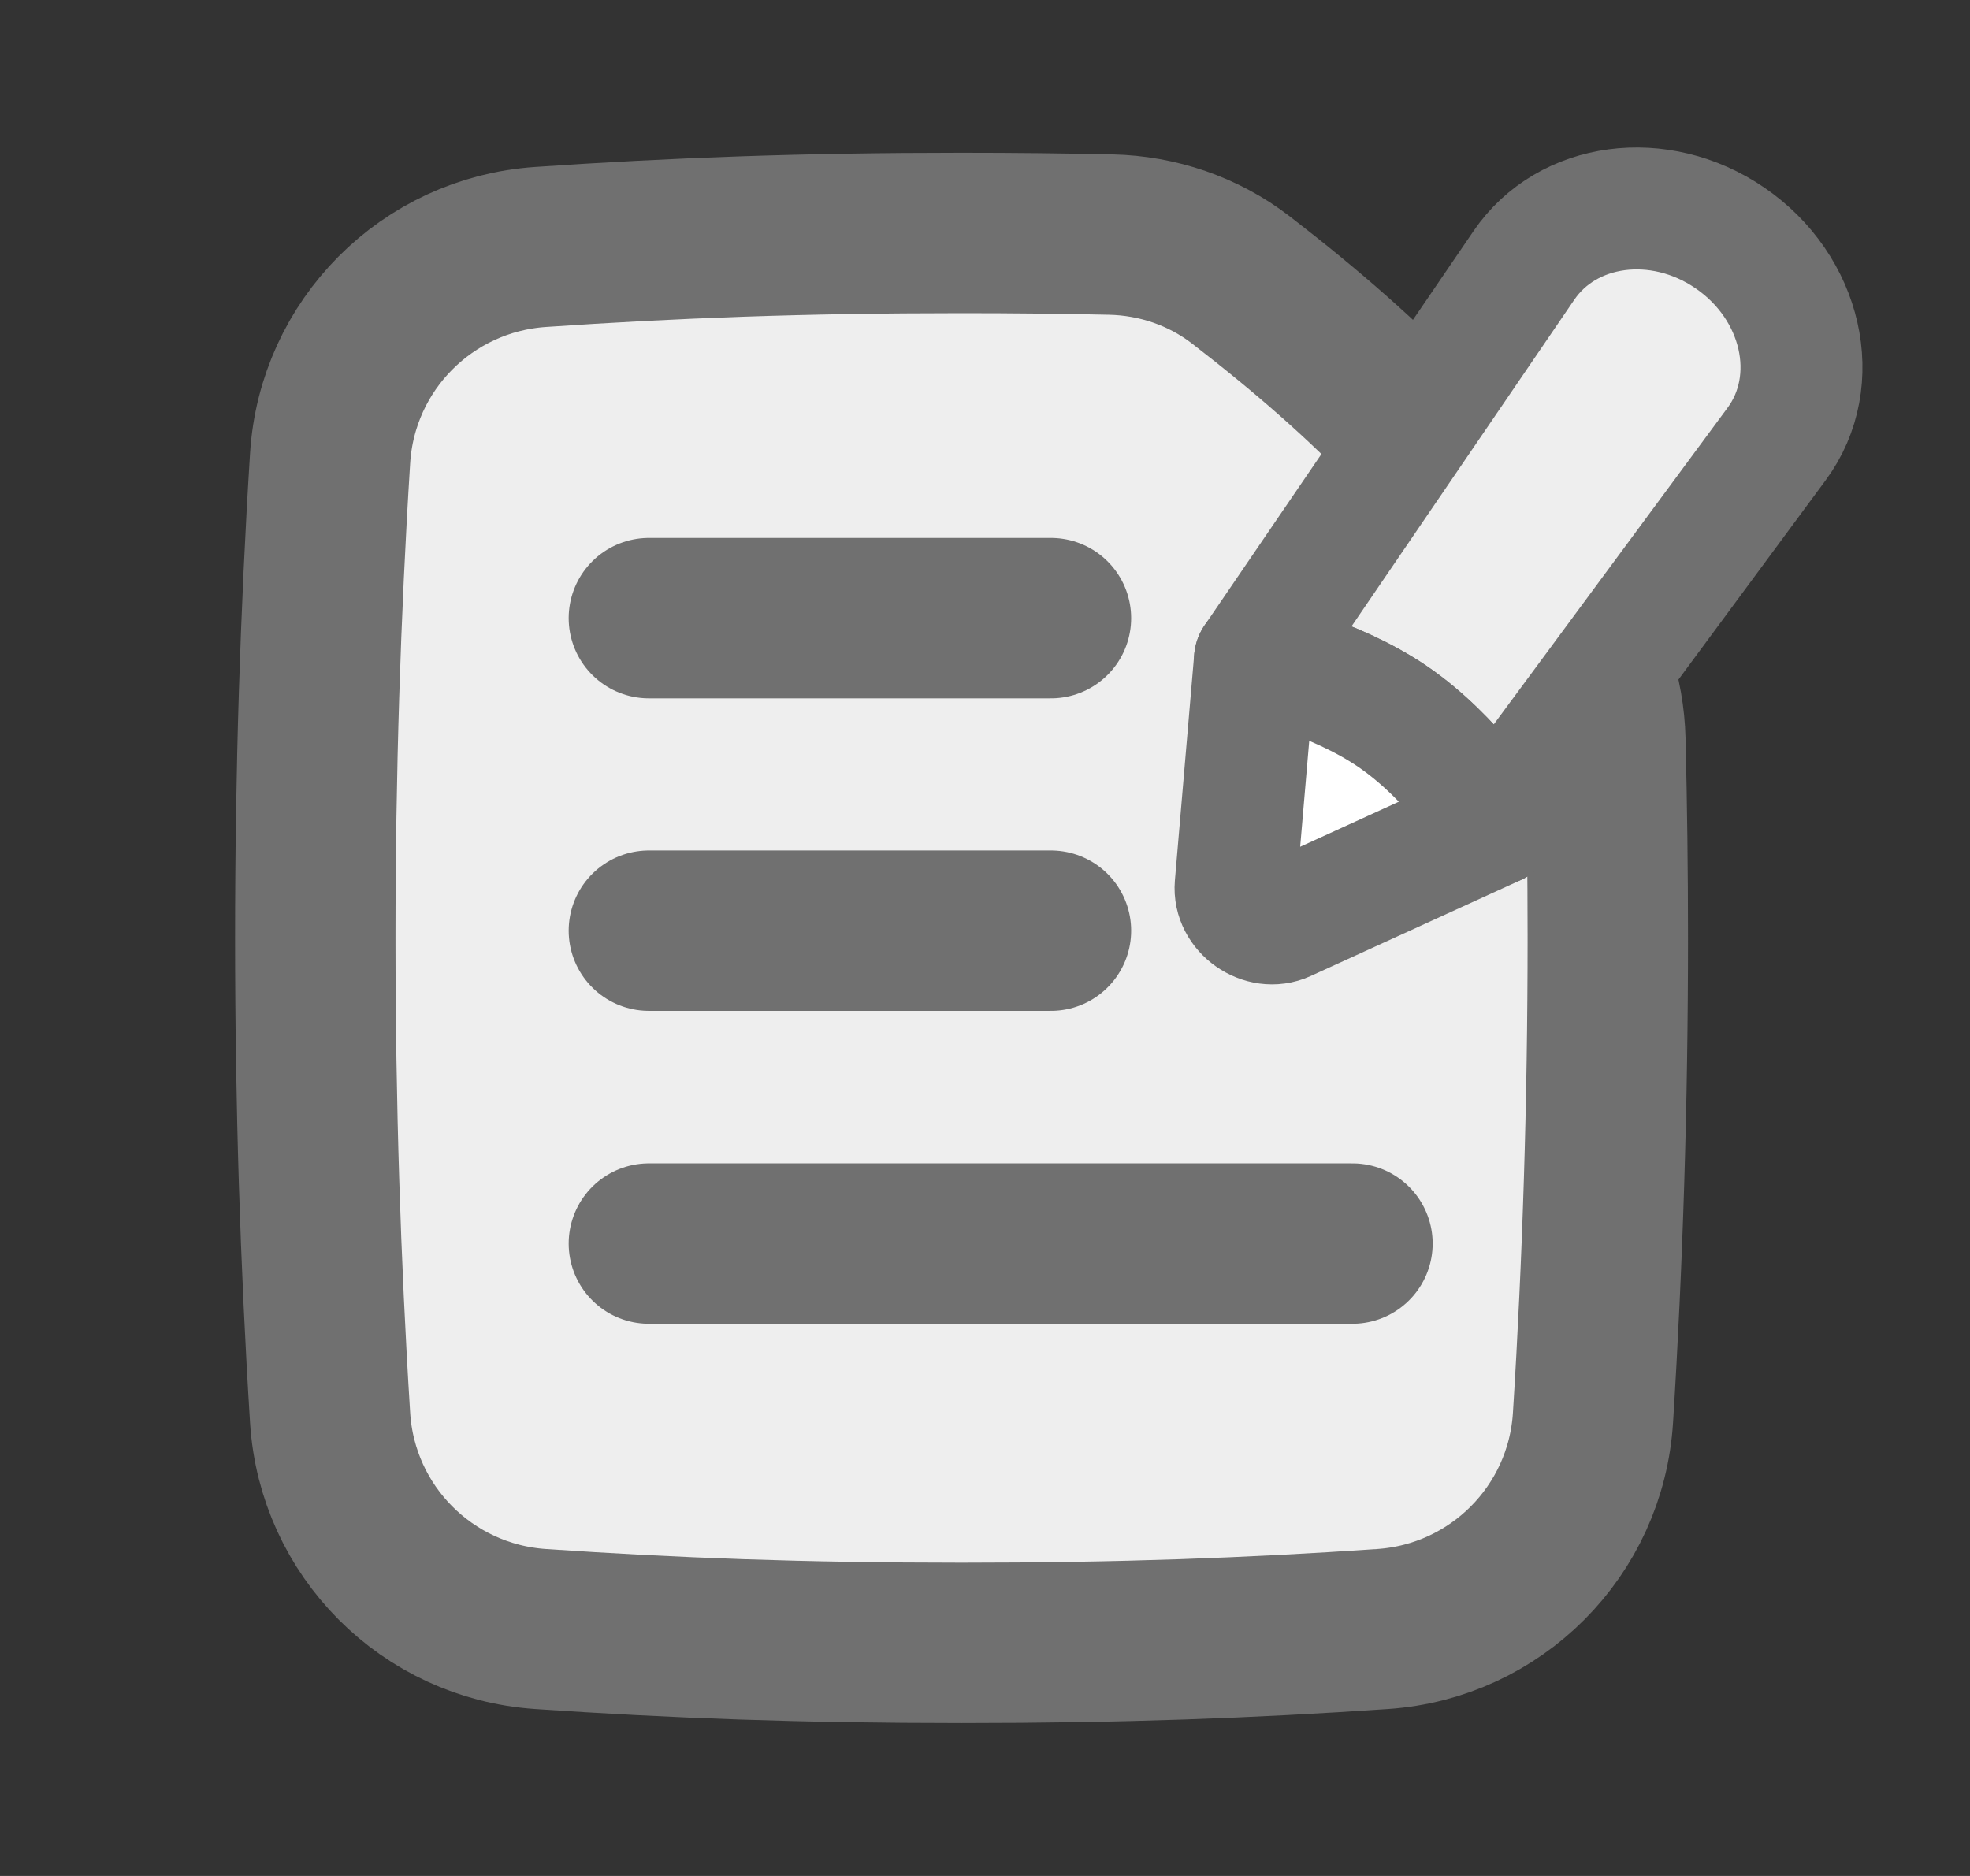 <svg aria-label="Graphics Symbol" role="graphics-symbol" width="21" height="20" viewBox="0 0 21 20" fill="none" xmlns="http://www.w3.org/2000/svg">
									<rect x="0" y="0" width="21" height="20" fill="#333333" stroke="none"/>
									<path d="M16.981 15.115C17.085 13.464 17.139 11.753 17.139 10C17.139 9.29 17.13 8.587 17.113 7.892C17.101 7.403 16.942 6.929 16.653 6.535C15.552 5.034 14.674 4.101 13.228 2.985C12.83 2.678 12.342 2.512 11.841 2.501C11.337 2.49 10.812 2.484 10.25 2.484C8.55 2.484 7.179 2.536 5.76 2.633C4.553 2.716 3.595 3.677 3.519 4.885C3.415 6.536 3.361 8.247 3.361 10C3.361 11.753 3.415 13.464 3.519 15.115C3.595 16.323 4.553 17.284 5.76 17.367C7.179 17.464 8.55 17.515 10.25 17.515C11.95 17.515 13.321 17.464 14.74 17.367C15.947 17.284 16.905 16.323 16.981 15.115Z" fill="#EEEEEE" stroke="#707070" stroke-width="1.71"></path>
									<path d="M6.917 9.922H11.203" stroke="#707070" stroke-width="1.71" stroke-linecap="round"></path>
									<path d="M6.917 6.59L11.203 6.59" stroke="#707070" stroke-width="1.71" stroke-linecap="round"></path>
									<path d="M6.917 13.258L14.417 13.258" stroke="#707070" stroke-width="1.71" stroke-linecap="round"></path>
									<path fill-rule="evenodd" clip-rule="evenodd" d="M15.944 8.789L18.939 4.733C19.437 4.059 19.211 3.063 18.441 2.537C17.689 2.022 16.706 2.153 16.245 2.829L13.378 7.033C13.378 7.033 14.21 7.204 14.851 7.643C15.493 8.082 15.944 8.789 15.944 8.789Z" fill="#EEEEEE" stroke="#707070" stroke-width="1.3" stroke-linecap="round" stroke-linejoin="round"></path>
									<path d="M13.702 9.814L15.942 8.791C15.942 8.791 15.492 8.083 14.851 7.643C14.21 7.203 13.378 7.032 13.378 7.032L13.172 9.441C13.149 9.712 13.455 9.927 13.702 9.814Z" fill="white" stroke="#707070" stroke-width="1.3" stroke-linecap="round" stroke-linejoin="round"></path>
								</svg>